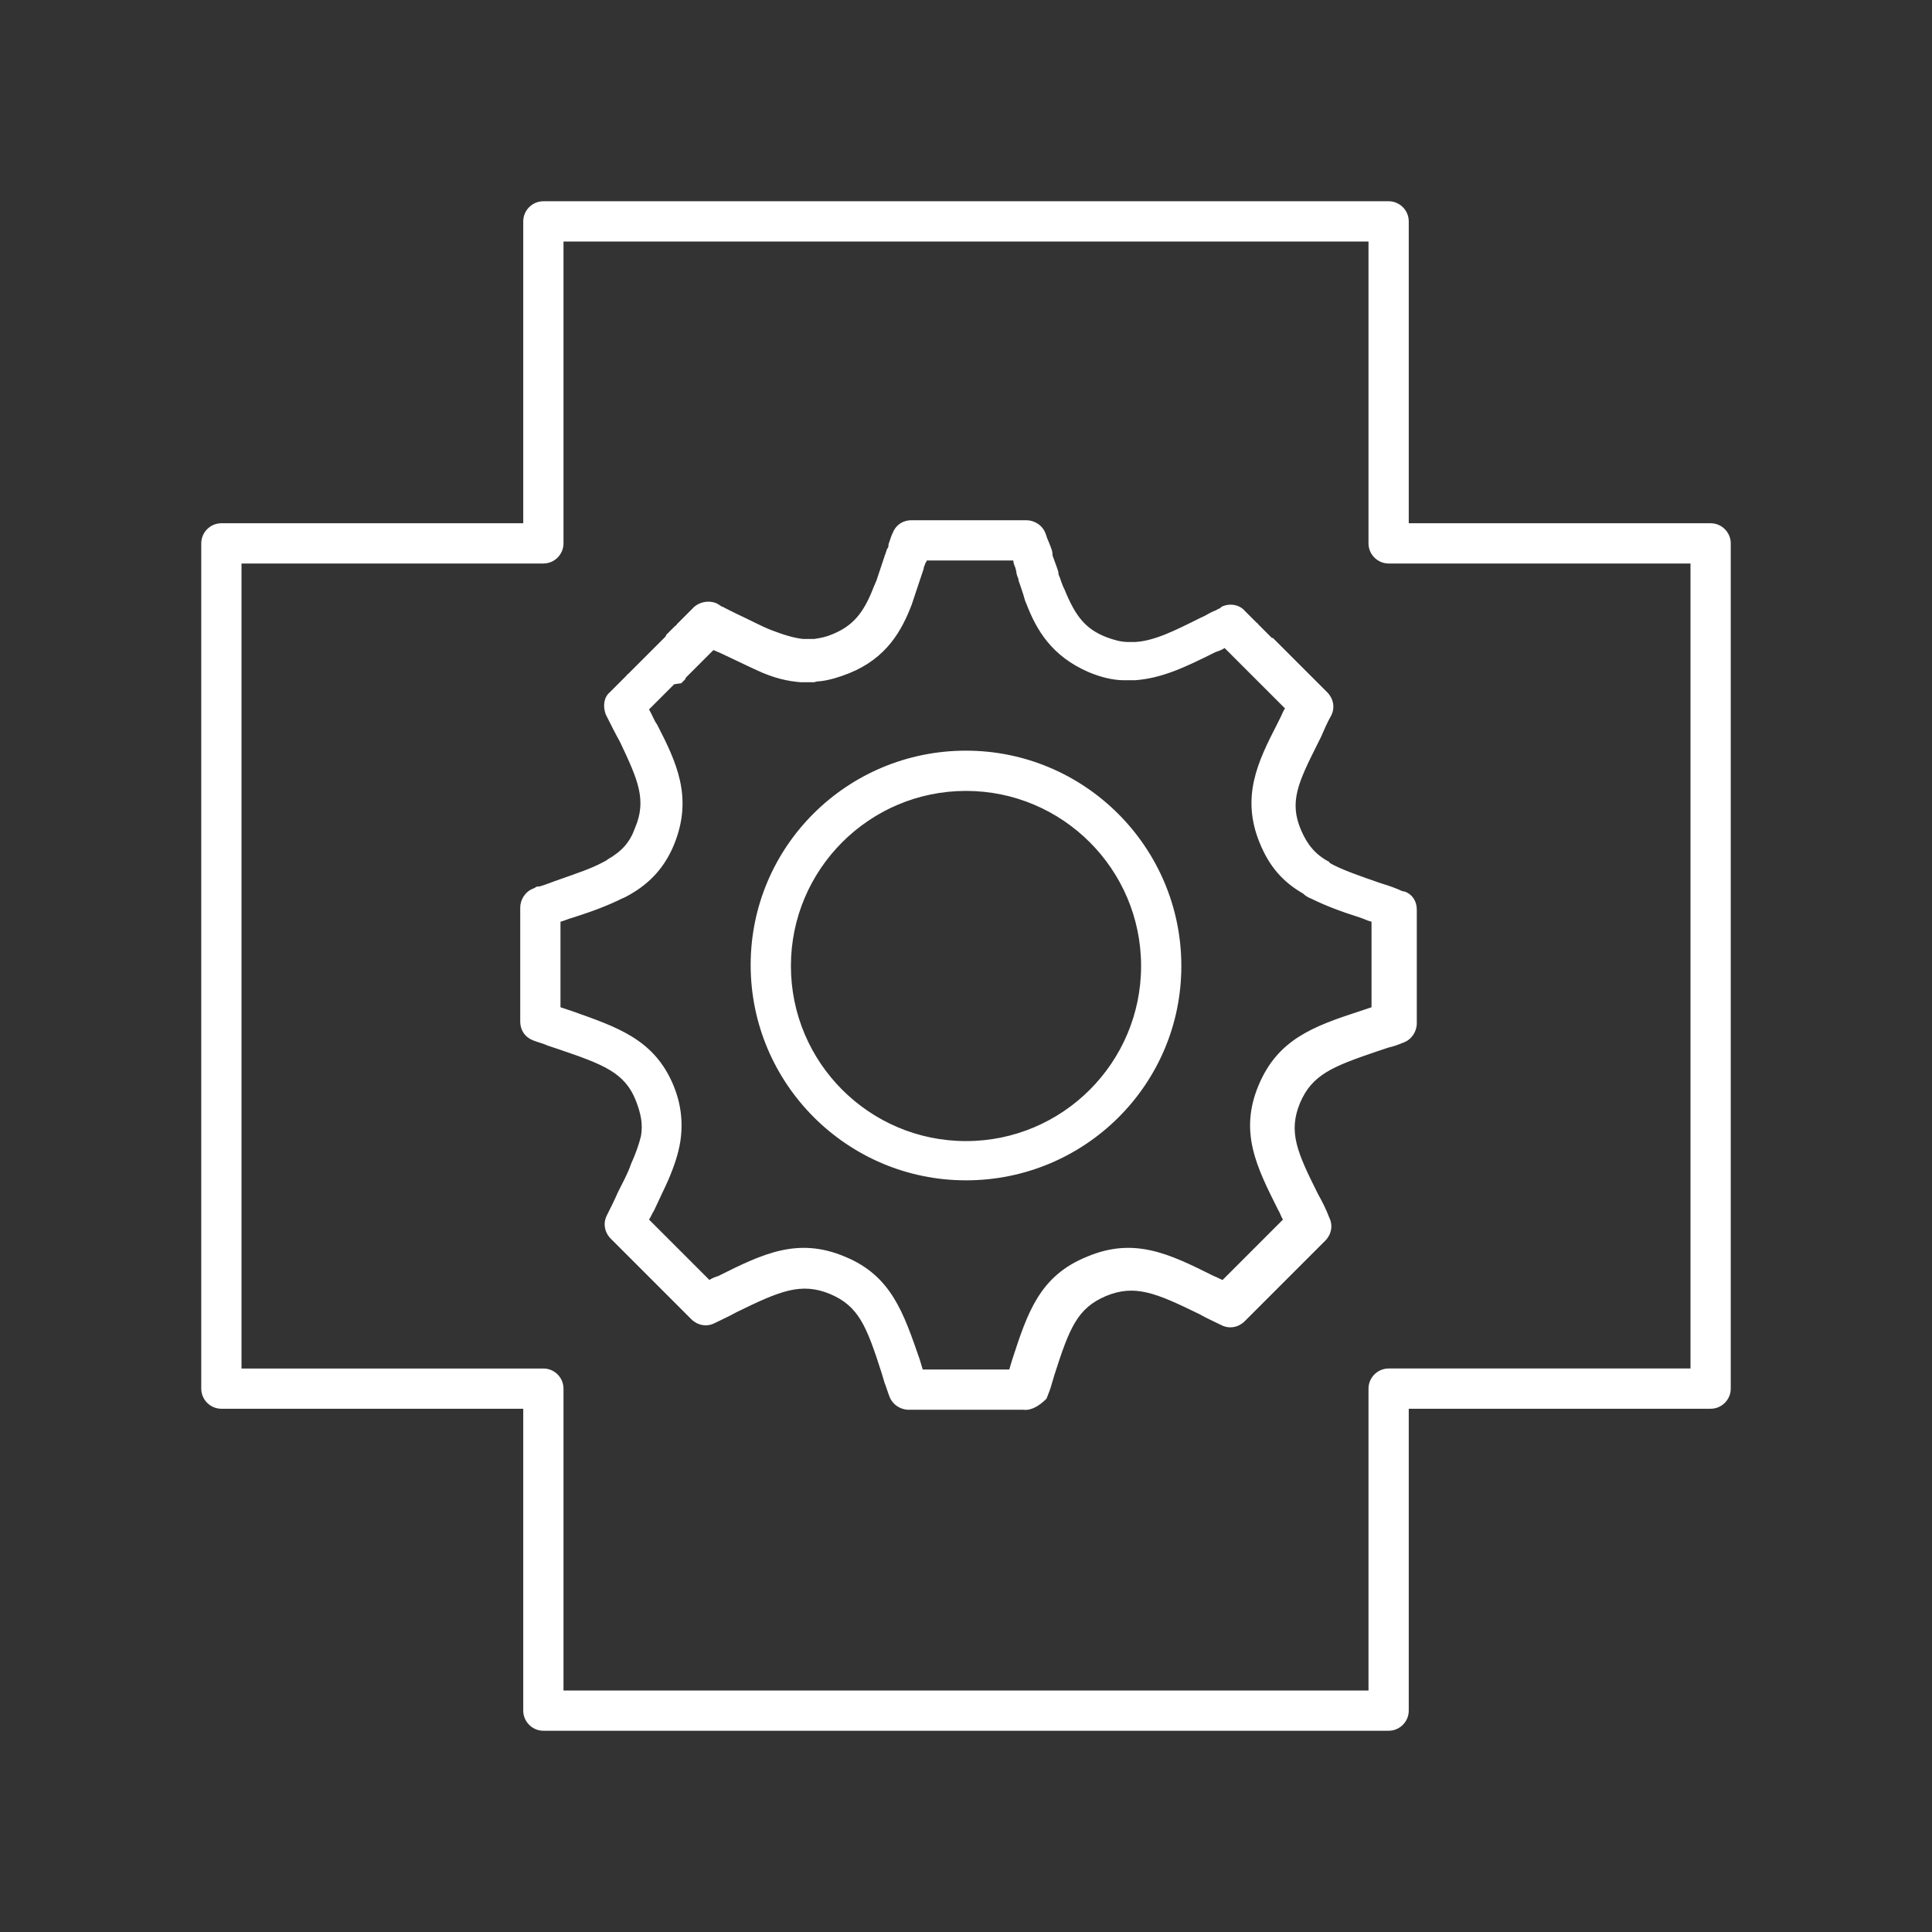 <?xml version="1.0" encoding="utf-8"?>
<!-- Generator: Adobe Illustrator 27.7.0, SVG Export Plug-In . SVG Version: 6.00 Build 0)  -->
<svg version="1.1" id="Security_Networking" xmlns="http://www.w3.org/2000/svg" xmlns:xlink="http://www.w3.org/1999/xlink"
	 x="0px" y="0px" viewBox="0 0 192 192" style="enable-background:new 0 0 192 192;" xml:space="preserve">
<rect x="0" y="0" width="192" height="192" fill="#333333" stroke="none"/>
<style type="text/css">
	.st0{fill:#FFFFFF;}
</style>
<path class="st0" d="M138,172H54c-1.1,0-2-0.9-2-2v-30H22c-1.1,0-2-0.9-2-2V54c0-1.1,0.9-2,2-2h30V22c0-1.1,0.9-2,2-2h84
	c1.1,0,2,0.9,2,2v30h30c1.1,0,2,0.9,2,2v84c0,1.1-0.9,2-2,2h-30v30C140,171.1,139.1,172,138,172L138,172z M56,168h80v-30
	c0-1.1,0.9-2,2-2h30V56h-30c-1.1,0-2-0.9-2-2V24H56v30c0,1.1-0.9,2-2,2H24v80h30c1.1,0,2,0.9,2,2V168L56,168z"/>
<path class="st0" d="M101.7,140.1H90.3c-0.8,0-1.6-0.5-1.9-1.3c-0.2-0.5-0.3-0.9-0.5-1.4l-0.3-1c-1.5-4.7-2.3-6.6-5.1-7.8
	c-2.9-1.2-5-0.3-9.3,1.8c-0.7,0.4-1.4,0.7-2.2,1.1c-0.8,0.4-1.7,0.2-2.3-0.4l-8-8c-0.6-0.6-0.8-1.5-0.4-2.3c0.4-0.8,0.8-1.6,1.1-2.3
	c0.5-1,1-1.9,1.3-2.8c0.5-1.1,0.8-2,1-2.8c0.2-1.2,0-2.2-0.5-3.5c-1.1-2.8-3.2-3.6-7.6-5.1l-1.2-0.4c-0.4-0.2-0.9-0.3-1.4-0.5
	c-0.8-0.3-1.3-1-1.3-1.9V90.2c0-0.8,0.5-1.6,1.3-1.9l0.2-0.1c0.1-0.1,0.2-0.1,0.4-0.1c0.7-0.2,1.4-0.5,2-0.7
	c1.7-0.6,3.2-1.1,4.3-1.7c0.2-0.1,0.4-0.2,0.5-0.3c1.4-0.8,2.2-1.7,2.7-3.1c1.2-2.8,0.3-4.8-1.5-8.6C61.2,73,60.7,72,60.2,71
	c-0.3-0.8-0.2-1.7,0.4-2.2c0.5-0.5,1-1,1.4-1.4l0.3-0.3c0,0,0-0.1,0.1-0.1l0.1-0.1c0.1-0.1,0.2-0.2,0.3-0.3l0.5-0.5
	c0.3-0.3,0.6-0.6,0.9-0.9l0.2-0.2l0.1-0.1c0.1-0.1,0.1-0.1,0.2-0.2c0.1-0.1,0.2-0.2,0.2-0.2l0.1-0.1c0.1-0.1,0.1-0.1,0.2-0.2
	l0.2-0.2c0.1-0.1,0.2-0.2,0.3-0.3c0,0,0.1-0.1,0.1-0.1c0,0,0.1-0.1,0.1-0.1c0.1-0.1,0.1-0.1,0.2-0.2c0,0,0.1-0.1,0.1-0.2
	c0.2-0.2,0.3-0.3,0.5-0.5l0.1-0.1c0.1-0.1,0.2-0.2,0.2-0.2l0.1-0.1c0.1,0,0.1-0.1,0.2-0.2c0,0,0,0,0.1-0.1c0,0,0.1-0.1,0.1-0.1
	l1.3-1.3c0.6-0.7,1.7-0.9,2.5-0.5c0.1,0.1,0.2,0.1,0.3,0.2c0.1,0.1,0.3,0.1,0.4,0.2l1.2,0.6c1.3,0.6,2.4,1.2,3.4,1.6
	c1.3,0.5,2.3,0.8,3.2,0.9c0.2,0,0.4,0,0.7,0h0.1c0.1,0,0.2,0,0.3,0c0.7-0.1,1.2-0.2,1.9-0.5c1.9-0.8,3-2,4-4.6
	c0.1-0.2,0.2-0.5,0.3-0.7l0.8-2.4c0-0.1,0.1-0.2,0.1-0.3c0.1-0.2,0.1-0.4,0.2-0.5c0.1-0.1,0.1-0.3,0.1-0.4l0.1-0.3
	c0.1-0.3,0.2-0.6,0.3-0.8c0.3-0.8,1-1.3,1.9-1.3h11.4c0.8,0,1.6,0.5,1.9,1.3c0.1,0.3,0.2,0.6,0.3,0.8l0.2,0.5
	c0.1,0.3,0.2,0.5,0.2,0.8c0,0,0,0.1,0,0.1l0.4,1.1c0.1,0.3,0.2,0.5,0.2,0.8c0.1,0.2,0.2,0.5,0.3,0.8c0.1,0.3,0.2,0.5,0.3,0.7
	c1.1,2.7,2.1,3.9,4.1,4.7c0.8,0.3,1.5,0.5,2.2,0.5c0.3,0,0.5,0,0.7,0c1.9-0.1,3.9-1.1,6.5-2.4c0.5-0.2,0.9-0.5,1.4-0.7
	c0.1,0,0.2-0.1,0.4-0.2c0.1,0,0.2-0.1,0.3-0.2c0.8-0.4,1.8-0.2,2.3,0.4l1,1c0.1,0.1,0.2,0.2,0.2,0.2c0,0,0.1,0,0.1,0.1
	c0.1,0.1,0.1,0.1,0.2,0.2c0.1,0.1,0.1,0.1,0.2,0.2l0.1,0.1c0,0,0,0,0.1,0.1c0,0,0.1,0.1,0.1,0.1l0.1,0.1c0.2,0.2,0.4,0.4,0.6,0.6
	l0.1,0c0.1,0.1,0.2,0.2,0.2,0.2c0.1,0.1,0.2,0.2,0.3,0.3l0.1,0.1c0.1,0.1,0.1,0.1,0.2,0.2l0.3,0.3c0.1,0.1,0.1,0.1,0.2,0.2
	c0,0,0.1,0.1,0.1,0.1c0,0,0.1,0.1,0.1,0.1c0,0,0.1,0.1,0.1,0.1c0.1,0.1,0.2,0.2,0.3,0.3l1.8,1.8c0.1,0.1,0.2,0.2,0.3,0.3l1.4,1.4
	c0.6,0.6,0.8,1.5,0.4,2.3c-0.4,0.7-0.7,1.4-1,2.1l-0.4,0.8c-1.9,3.8-2.8,5.7-1.6,8.5c0.6,1.4,1.4,2.4,2.7,3.1c0,0,0.1,0,0.1,0.1
	c0.1,0.1,0.3,0.2,0.5,0.3c1.2,0.6,2.7,1.1,4.4,1.7c0.6,0.2,1.3,0.4,2,0.7l0,0c0.2,0.1,0.4,0.2,0.6,0.2c0.8,0.3,1.2,1,1.2,1.8v11.3
	c0,0.8-0.5,1.6-1.3,1.9c-0.5,0.2-1,0.4-1.5,0.5l-1.2,0.4c-4.4,1.5-6.4,2.3-7.6,5.1c-1.2,2.9-0.3,4.9,1.8,9.1
	c0.4,0.7,0.8,1.5,1.1,2.3c0.4,0.8,0.2,1.7-0.4,2.3l-8,8c-0.6,0.6-1.5,0.8-2.3,0.4c-0.8-0.4-1.5-0.7-2.2-1.1c-4.3-2.1-6.4-3-9.3-1.8
	c-2.8,1.2-3.6,3.1-5.1,7.8l-0.3,1c-0.1,0.4-0.3,0.9-0.5,1.4C103.3,139.7,102.5,140.2,101.7,140.1L101.7,140.1z M91.7,136.1h8.6
	l0.3-1c1.5-4.6,2.7-8.3,7.4-10.2c4.7-2,8.2-0.3,12.6,1.9c0.3,0.1,0.6,0.3,0.9,0.4l6-6c-0.2-0.3-0.3-0.7-0.5-1
	c-2.1-4.2-3.9-7.7-1.9-12.4c1.9-4.5,5.4-5.8,10-7.3l1.2-0.4c0,0,0,0,0,0v-8.5c-0.4-0.1-0.8-0.3-1.1-0.4c-1.9-0.6-3.5-1.2-4.9-1.9
	c-0.3-0.1-0.6-0.3-0.8-0.5c-2.1-1.2-3.4-2.8-4.3-5c-1.9-4.6-0.2-8.1,1.7-11.8l0.4-0.8c0.1-0.2,0.2-0.5,0.4-0.8l-0.4-0.4
	c0,0-0.1-0.1-0.1-0.1c0,0-0.1-0.1-0.1-0.1l-1.8-1.8c0,0-0.1-0.1-0.1-0.1l-0.1-0.1c0,0,0,0,0,0c-0.1-0.1-0.2-0.2-0.3-0.3
	c-0.1-0.1-0.2-0.2-0.3-0.3l-0.2-0.2c0,0-0.1-0.1-0.1-0.1c0,0,0,0-0.1-0.1l-0.1-0.1c-0.1-0.1-0.2-0.2-0.2-0.2c0,0-0.1-0.1-0.1-0.1
	l-0.3-0.3c-0.2-0.2-0.3-0.3-0.4-0.4c0,0-0.1-0.1-0.1-0.1l-0.2-0.2c0,0,0,0-0.1-0.1c0,0-0.1-0.1-0.1-0.1l-0.2-0.2
	c-0.1-0.1-0.1-0.1-0.2-0.2c-0.1-0.1-0.1-0.1-0.2-0.2c-0.1-0.1-0.2-0.2-0.2-0.2l0,0c-0.3,0.2-0.6,0.3-0.9,0.4c-3,1.5-5.3,2.6-8,2.8
	c-0.4,0-0.8,0-1.1,0c-1.1,0-2.3-0.3-3.5-0.8c-3.7-1.6-5.2-4.2-6.2-6.8c-0.1-0.2-0.2-0.5-0.3-0.9c-0.1-0.3-0.2-0.6-0.3-0.9
	c-0.1-0.3-0.2-0.5-0.2-0.7c-0.1-0.2-0.2-0.5-0.2-0.7l-0.1-0.4c-0.1-0.2-0.2-0.5-0.2-0.7h-8.6c0,0,0,0.1-0.1,0.2
	c-0.1,0.2-0.1,0.3-0.2,0.5c0,0,0,0.1,0,0.1l-0.9,2.7c-0.1,0.3-0.2,0.6-0.3,0.9c-1,2.6-2.5,5.3-6.2,6.8c-1,0.4-2,0.7-2.9,0.8
	c-0.1,0-0.3,0-0.6,0.1h-0.1c-0.4,0-0.8,0-1.2,0c-1.3-0.1-2.7-0.4-4.4-1.2c-1.1-0.5-2.3-1.1-3.6-1.7l-0.7-0.3l-0.4,0.4
	c-0.1,0.1-0.2,0.2-0.3,0.3l-0.1,0.1c0,0-0.1,0.1-0.1,0.1c0,0-0.1,0.1-0.1,0.1l-0.2,0.2c-0.2,0.2-0.3,0.3-0.5,0.5
	c-0.1,0.1-0.2,0.2-0.3,0.3c-0.1,0.1-0.3,0.3-0.5,0.5l-0.2,0.2c0,0-0.1,0.1-0.1,0.2c0,0-0.1,0.1-0.2,0.2c0,0-0.1,0.1-0.1,0.1
	c0,0-0.1,0.1-0.1,0.1L67,68c-0.3,0.3-0.6,0.6-0.9,0.9l-0.6,0.6c-0.1,0.1-0.1,0.1-0.2,0.2c-0.1,0.1-0.2,0.2-0.2,0.2l-0.2,0.2
	c-0.1,0.1-0.3,0.3-0.4,0.4c0.3,0.5,0.5,1.1,0.8,1.5c1.9,3.7,3.6,7.2,1.7,11.9c-0.9,2.2-2.3,3.8-4.4,5c-0.2,0.1-0.5,0.3-0.8,0.4
	c-1.4,0.7-3,1.3-4.9,1.9c-0.4,0.1-0.8,0.3-1.2,0.4v8.5l0,0l1.2,0.4c4.5,1.6,8.1,2.8,10,7.3c0.8,1.9,1,3.8,0.7,5.7
	c-0.2,1.2-0.6,2.4-1.2,3.8c-0.4,0.9-0.9,1.9-1.4,3c-0.2,0.3-0.3,0.6-0.5,0.9l6,6c0.3-0.2,0.6-0.3,0.9-0.4c4.4-2.2,7.9-3.9,12.6-1.9
	c4.6,1.9,5.8,5.6,7.4,10.2L91.7,136.1L91.7,136.1z M69.8,65L69.8,65L69.8,65z M67.1,62.2C67.1,62.2,67.1,62.2,67.1,62.2
	C67.1,62.2,67.1,62.2,67.1,62.2z M96,117.3c-11.8,0-21.4-9.6-21.4-21.4S84.2,74.6,96,74.6s21.4,9.6,21.4,21.4S107.8,117.3,96,117.3z
	 M96,78.6c-9.6,0-17.4,7.8-17.4,17.4s7.8,17.4,17.4,17.4s17.4-7.8,17.4-17.4S105.6,78.6,96,78.6z"/>
</svg>
